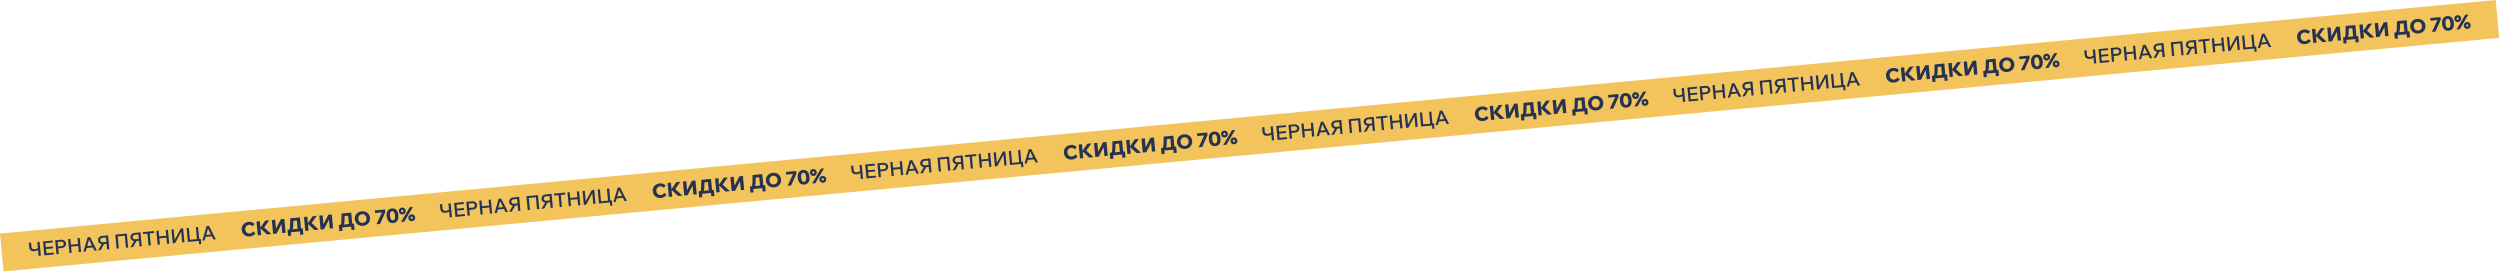 <svg width="1284" height="140" fill="none" xmlns="http://www.w3.org/2000/svg"><path fill="#F2C45B" d="M0 119.952 1281.77.001l1.82 19.443L1.82 139.395z"/><path d="M17.73 129.018c-.785.073-1.415-.062-1.89-.407-.476-.352-.747-.88-.813-1.585l-.219-2.335 1.148-.108.206 2.206c.042.445.204.773.485.981.287.201.677.279 1.17.233.338-.032.663-.112.973-.242.31-.136.566-.295.771-.475l.407.687a2.731 2.731 0 0 1-.96.714 3.93 3.93 0 0 1-1.278.331Zm2.107 2.4-.668-7.135 1.148-.108.668 7.135-1.148.108Zm7.837-.734-4.91.46-.667-7.135 4.91-.46.09.978-3.761.352.484 5.179 3.762-.352.092.978Zm-.483-3.115-3.672.343-.092-.978 3.673-.343.091.978Zm2.977 2.882-1.147.107-.668-7.135 2.854-.267c.492-.046.933.003 1.322.148.39.138.702.357.938.657.242.293.383.652.423 1.078.039.419-.033.798-.216 1.138a2.09 2.09 0 0 1-.798.829c-.356.208-.78.335-1.273.381l-1.806.169-.092-.978 1.807-.169c.405-.038.715-.167.93-.389.22-.228.313-.519.28-.872-.033-.352-.178-.617-.437-.794-.252-.185-.58-.258-.986-.22l-1.707.16.576 6.157Zm10.309-.965-.668-7.135 1.148-.107.667 7.135-1.147.107Zm-3.662.343-1.148.107-.668-7.135 1.148-.107.668 7.135Zm-.398-3.174-.093-.988 3.862-.361.093.987-3.862.362Zm11.756.379-4.111.385-.091-.978 4.11-.385.092.978Zm1.578 1.584-1.217.114-3.04-6.128.379-.035-1.85 6.585-1.178.11 2.157-7.399 1.257-.117 3.492 6.87Zm5.268-.493-.577-6.157-1.706.16c-.412.039-.726.172-.94.4-.213.221-.304.508-.27.861.032.352.175.621.427.805.251.178.583.248.996.209l1.806-.169.092.978-1.807.169c-.492.046-.936 0-1.331-.137a2.093 2.093 0 0 1-.938-.667c-.236-.3-.374-.66-.413-1.079-.04-.426.028-.805.205-1.137.177-.338.443-.611.8-.819.362-.215.79-.346 1.281-.392l2.854-.267.668 7.135-1.147.107Zm-4.68.438 2.093-3.548 1.278-.119-2.005 3.539-1.367.128Zm9.554-.894-.667-7.135 5.927-.555.668 7.135-1.148.108-.642-6.866.646.665-4.83.452.551-.777.643 6.866-1.148.107Zm11.77-1.101-.576-6.157-1.706.159c-.413.039-.726.172-.94.4-.214.222-.304.509-.271.861.033.353.175.621.428.806.251.177.583.247.996.208l1.806-.169.091.978-1.806.169c-.492.046-.936.001-1.332-.137a2.085 2.085 0 0 1-.938-.667 2.003 2.003 0 0 1-.413-1.079c-.04-.425.029-.804.206-1.136.176-.339.443-.612.8-.82.362-.215.789-.346 1.281-.392l2.854-.267.668 7.135-1.148.108Zm-4.68.438 2.094-3.548 1.277-.12-2.004 3.54-1.367.128Zm10.48-.981-1.148.107-.584-6.247 1.147-.107.585 6.247Zm1.71-6.361-5.708.534-.093-.988 5.709-.534.092.988Zm6.609 5.582-.668-7.135 1.148-.107.668 7.135-1.148.107Zm-3.662.343-1.148.107-.668-7.135 1.148-.107.668 7.135Zm-.398-3.174-.092-.988 3.861-.361.093.988-3.862.361Zm6.998 2.556-.668-7.135 1.147-.107.614 6.556-.739.069 3.738-6.963 1.237-.116.668 7.135-1.148.108-.614-6.567.718-.067-3.736 6.974-1.218.113Zm7.776-.727-.668-7.135 1.148-.108.642 6.866-.685-.661 4.799-.449-.511.773-.643-6.866 1.148-.107.668 7.135-5.898.552Zm5.781 1.21-.255-2.724 1.088-.102.255 2.724-1.088.102Zm6.979-4.136-4.111.385-.092-.978 4.111-.385.092.978Zm1.578 1.584-1.218.114-3.04-6.128.38-.035-1.85 6.585-1.178.11 2.156-7.399 1.258-.118 3.492 6.871ZM129.991 118.794l1.203 1.025a3.56 3.56 0 0 1-1.167 1.075 3.865 3.865 0 0 1-1.662.528 4.416 4.416 0 0 1-1.602-.121 3.75 3.75 0 0 1-1.3-.664 3.506 3.506 0 0 1-.899-1.104 3.987 3.987 0 0 1-.42-1.48 3.75 3.75 0 0 1 .15-1.514 3.53 3.53 0 0 1 .697-1.263c.321-.366.71-.661 1.166-.885a4.34 4.34 0 0 1 1.55-.427 3.745 3.745 0 0 1 1.711.213c.529.199.971.479 1.327.842l-.992 1.23a2.208 2.208 0 0 0-.853-.615 2.102 2.102 0 0 0-1.052-.163 2.07 2.07 0 0 0-1.051.39 1.989 1.989 0 0 0-.665.848c-.149.349-.203.74-.162 1.173.04.432.166.81.378 1.132.21.316.481.556.812.719.337.157.704.216 1.104.179a2.1 2.1 0 0 0 1.003-.356 2.33 2.33 0 0 0 .724-.762Zm4.124 1.929-1.716.161-.668-7.135 1.716-.161.668 7.135Zm5.259-.492-2.235.209-3.62-3.396.16-.015 2.533-3.699 2.075-.195-2.738 3.87-.028-.299 3.853 3.525Zm.899-.084-.668-7.135 1.716-.161.602 6.427-1.178.11 3.49-6.809 1.797-.168.667 7.135-1.716.16-.61-6.516 1.198-.112-3.502 6.901-1.796.168Zm7.716-1.527-.06-.639.459-.043c.186-.017.324-.158.414-.421.088-.27.142-.701.16-1.294l.12-4.098 4.96-.464.57 6.087-1.697.159-.549-5.868.912 1.143-3.872.362 1.323-1.352-.142 4.071c-.016.477-.092.881-.229 1.209a1.633 1.633 0 0 1-.584.749c-.259.179-.578.286-.957.321l-.828.078Zm-.012 2.558-.297-3.174 7.823-.732.297 3.173-1.597.15-.239-2.555.975.734-6.277.588.689-.709.222 2.375-1.596.15Zm10.52-2.737-1.716.161-.668-7.135 1.717-.161.667 7.135Zm5.259-.492-2.235.21-3.619-3.396.159-.015 2.533-3.7 2.076-.194-2.739 3.87-.028-.3 3.853 3.525Zm.899-.084-.668-7.135 1.717-.16.601 6.426-1.177.11 3.49-6.809 1.796-.168.668 7.135-1.717.16-.61-6.516 1.198-.112-3.502 6.901-1.796.168Zm9.665-1.71-.06-.638.459-.043c.187-.018.325-.158.414-.421.089-.27.142-.702.161-1.294l.12-4.098 4.959-.464.57 6.087-1.697.159-.549-5.868.913 1.143-3.872.362 1.323-1.352-.143 4.07c-.015.478-.092.881-.229 1.21-.131.321-.326.57-.584.749-.259.178-.577.285-.957.321l-.828.077Zm-.012 2.558-.297-3.173 7.824-.732.296 3.173-1.596.15-.239-2.555.974.734-6.276.588.688-.709.223 2.375-1.597.149Zm12.177-2.73a4.228 4.228 0 0 1-1.583-.133 3.84 3.84 0 0 1-1.31-.663 3.56 3.56 0 0 1-.919-1.102 3.954 3.954 0 0 1-.419-1.47 3.878 3.878 0 0 1 .14-1.514c.151-.47.383-.888.698-1.253.322-.365.71-.663 1.165-.894.455-.23.965-.372 1.53-.425a4.224 4.224 0 0 1 1.583.134c.49.142.924.363 1.301.663.383.3.689.667.918 1.102.235.434.378.921.429 1.46.05.539 0 1.047-.15 1.524-.144.47-.376.887-.698 1.253a3.723 3.723 0 0 1-1.154.893 4.217 4.217 0 0 1-1.531.425Zm-.141-1.506a2.049 2.049 0 0 0 1.052-.381c.294-.222.512-.507.654-.856a2.44 2.44 0 0 0 .161-1.183 2.387 2.387 0 0 0-.376-1.122 1.927 1.927 0 0 0-.802-.711 1.985 1.985 0 0 0-1.105-.188 2.019 2.019 0 0 0-1.716 1.238 2.462 2.462 0 0 0-.152 1.171c.041.433.163.811.368 1.134.211.316.481.555.812.719.33.157.698.217 1.104.179Zm11.427-6.908.127 1.357-2.692 6.08-1.837.172 2.803-6.091-3.543.332-.127-1.357 5.269-.493Zm4.184 6.967c-.625.058-1.178-.034-1.657-.278-.473-.251-.855-.642-1.146-1.171-.292-.537-.475-1.201-.549-1.992-.112-1.198.068-2.144.54-2.839.471-.695 1.176-1.087 2.114-1.175.938-.087 1.704.166 2.296.762.593.595.945 1.492 1.057 2.689.074.792.018 1.479-.169 2.06-.188.574-.495 1.029-.919 1.364-.419.328-.942.521-1.567.58Zm-.129-1.377c.399-.038.691-.26.874-.666.19-.414.248-1.013.174-1.798-.074-.792-.242-1.37-.505-1.735-.256-.372-.584-.539-.983-.502-.399.038-.693.263-.883.677-.183.406-.238 1.005-.164 1.797.074.785.239 1.364.495 1.736.262.364.593.528.992.491Zm5.804.685-1.647.154 4.482-7.617 1.646-.154-4.481 7.617Zm4.014-.235a1.76 1.76 0 0 1-.909-.147 1.686 1.686 0 0 1-.688-.569 1.775 1.775 0 0 1-.313-.877 1.697 1.697 0 0 1 .147-.9c.128-.28.318-.509.57-.687.252-.178.541-.282.867-.313a1.72 1.72 0 0 1 1.597.716c.177.245.281.534.312.867.031.326-.018.629-.146.91a1.724 1.724 0 0 1-1.437 1Zm-.107-1.148a.515.515 0 0 0 .373-.206.627.627 0 0 0 .12-.444.593.593 0 0 0-.199-.404.501.501 0 0 0-.406-.143.5.5 0 0 0-.372.216.592.592 0 0 0-.121.434.628.628 0 0 0 .2.414.514.514 0 0 0 .405.133Zm-4.76-2.353a1.756 1.756 0 0 1-.91-.146 1.684 1.684 0 0 1-.687-.57 1.776 1.776 0 0 1-.314-.877c-.03-.326.019-.626.147-.899.129-.281.319-.51.57-.688.252-.178.541-.282.867-.312a1.713 1.713 0 0 1 1.597.716c.177.245.282.534.313.866.03.326-.019.63-.147.91s-.318.51-.57.688a1.723 1.723 0 0 1-.866.312Zm-.108-1.147a.52.52 0 0 0 .374-.206.627.627 0 0 0 .119-.445.589.589 0 0 0-.199-.404.507.507 0 0 0-.406-.143.5.5 0 0 0-.372.216.588.588 0 0 0-.12.434.623.623 0 0 0 .199.414.515.515 0 0 0 .405.134ZM228.864 109.259c-.785.074-1.415-.062-1.89-.407-.476-.351-.747-.88-.813-1.585l-.219-2.335 1.148-.107.206 2.205c.042.446.204.773.485.982.287.201.677.279 1.169.232.339-.031.664-.112.974-.242.309-.136.566-.294.771-.474l.407.686a2.733 2.733 0 0 1-.96.714 3.904 3.904 0 0 1-1.278.331Zm2.107 2.4-.668-7.135 1.148-.107.668 7.135-1.148.107Zm7.837-.733-4.91.459-.667-7.135 4.909-.459.092.978-3.762.352.484 5.179 3.763-.352.091.978Zm-.483-3.116-3.672.344-.092-.978 3.673-.344.091.978Zm2.977 2.882-1.147.108-.668-7.135 2.854-.267c.492-.046.933.003 1.323.148.388.138.701.357.937.657.242.293.383.652.423 1.078.039.419-.033.798-.216 1.137a2.088 2.088 0 0 1-.798.83c-.356.208-.781.335-1.273.381l-1.806.169-.092-.978 1.806-.169c.406-.038.716-.168.93-.389.221-.229.314-.52.281-.872-.033-.353-.178-.618-.436-.795-.253-.184-.582-.257-.987-.219l-1.707.159.576 6.157Zm10.309-.964-.668-7.135 1.148-.108.667 7.135-1.147.108Zm-3.662.342-1.148.108-.668-7.135 1.148-.108.668 7.135Zm-.398-3.174-.093-.988 3.862-.361.093.988-3.862.361Zm11.756.38-4.111.385-.091-.978 4.111-.385.091.978Zm1.578 1.584-1.217.114-3.04-6.128.379-.036-1.85 6.586-1.177.11 2.156-7.399 1.257-.118 3.492 6.871Zm5.268-.493-.577-6.157-1.706.159c-.413.039-.726.172-.939.4-.214.222-.305.509-.272.861.033.353.176.621.428.806.251.178.583.247.996.209l1.806-.169.092.977-1.807.17c-.492.046-.936 0-1.331-.138a2.08 2.08 0 0 1-.938-.667 2.002 2.002 0 0 1-.413-1.078c-.04-.426.028-.805.205-1.137a2.03 2.03 0 0 1 .799-.82c.363-.215.79-.346 1.282-.392l2.854-.267.668 7.135-1.147.108Zm-4.681.438 2.094-3.548 1.278-.12-2.004 3.54-1.368.128Zm9.555-.894-.667-7.135 5.927-.555.668 7.135-1.148.107-.642-6.865.646.664-4.83.452.551-.776.643 6.865-1.148.108Zm11.77-1.102-.576-6.157-1.706.16c-.413.038-.726.172-.939.4-.215.221-.305.508-.272.861.033.352.175.621.428.805.251.178.583.248.996.209l1.806-.169.091.978-1.806.169c-.492.046-.936 0-1.331-.137a2.09 2.09 0 0 1-.939-.667c-.236-.3-.373-.66-.413-1.079-.039-.426.029-.805.206-1.137.176-.338.443-.612.799-.819.363-.216.79-.346 1.282-.392l2.854-.267.668 7.135-1.148.107Zm-4.68.438 2.094-3.548 1.277-.12-2.004 3.54-1.367.128Zm10.48-.981-1.148.108-.584-6.247 1.147-.108.585 6.247Zm1.71-6.36-5.708.534-.092-.988 5.708-.534.092.987Zm6.609 5.582-.668-7.135 1.148-.108.668 7.135-1.148.108Zm-3.662.343-1.148.107-.668-7.135 1.148-.108.668 7.136Zm-.398-3.174-.092-.988 3.861-.362.093.988-3.862.362Zm6.998 2.556-.668-7.135 1.147-.108.614 6.557-.738.069 3.737-6.964 1.237-.115.668 7.135-1.148.107-.614-6.566.718-.067-3.736 6.973-1.217.114Zm7.776-.728-.668-7.135 1.148-.107.643 6.865-.686-.66 4.8-.449-.512.772-.643-6.865 1.148-.108.668 7.135-5.898.552Zm5.781 1.211-.255-2.725 1.088-.101.255 2.724-1.088.102Zm6.979-4.136-4.111.384-.092-.978 4.111-.384.092.978Zm1.578 1.583-1.218.114-3.04-6.128.38-.035-1.85 6.585-1.178.111 2.156-7.4 1.258-.117 3.492 6.87ZM341.125 99.035l1.203 1.025c-.282.423-.671.781-1.167 1.076-.49.294-1.044.47-1.662.528a4.437 4.437 0 0 1-1.602-.122 3.73 3.73 0 0 1-1.3-.663 3.505 3.505 0 0 1-.899-1.104 3.991 3.991 0 0 1-.42-1.48 3.75 3.75 0 0 1 .15-1.515 3.53 3.53 0 0 1 .697-1.263c.322-.366.71-.66 1.166-.884a4.33 4.33 0 0 1 1.55-.427 3.753 3.753 0 0 1 1.711.212c.529.199.971.48 1.327.842l-.992 1.23a2.198 2.198 0 0 0-.853-.614 2.096 2.096 0 0 0-1.052-.163 2.056 2.056 0 0 0-1.051.39 1.987 1.987 0 0 0-.665.847c-.149.35-.203.74-.162 1.173.04.433.166.81.378 1.132.21.316.481.556.812.72.337.156.705.216 1.104.178a2.097 2.097 0 0 0 1.003-.355c.303-.203.545-.457.724-.763Zm4.124 1.93-1.716.16-.668-7.135 1.716-.16.668 7.135Zm5.259-.492-2.235.209-3.62-3.396.16-.015 2.533-3.7 2.075-.194-2.738 3.87-.028-.3 3.853 3.526Zm.899-.085-.668-7.135 1.717-.16.601 6.426-1.178.11 3.49-6.809 1.797-.168.667 7.135-1.716.16-.61-6.516 1.198-.112-3.502 6.901-1.796.168Zm7.716-1.527-.06-.639.459-.043c.186-.017.324-.157.414-.42.089-.27.142-.702.161-1.294l.119-4.099 4.96-.464.57 6.088-1.697.158-.549-5.867.912 1.142-3.872.363 1.323-1.352-.142 4.07c-.016.478-.092.881-.229 1.21-.131.32-.326.57-.584.749-.259.178-.578.285-.957.32l-.828.078Zm-.012 2.558-.297-3.173 7.823-.732.297 3.173-1.597.149-.239-2.554.975.734-6.277.587.689-.708.222 2.375-1.596.149Zm10.521-2.736-1.717.16-.668-7.135 1.717-.16.668 7.135Zm5.258-.492-2.235.209-3.619-3.396.159-.015 2.533-3.7 2.076-.194-2.739 3.87-.028-.3 3.853 3.526Zm.899-.084-.668-7.135 1.717-.161.601 6.426-1.177.11 3.49-6.809 1.796-.168.668 7.135-1.717.16-.61-6.515 1.198-.113-3.502 6.902-1.796.168Zm9.665-1.71-.06-.639.46-.043c.186-.017.324-.158.413-.421.089-.27.143-.701.161-1.293l.12-4.099 4.959-.464.57 6.087-1.697.16-.549-5.868.913 1.142-3.872.363 1.323-1.352-.143 4.07c-.015.478-.092.88-.229 1.21-.131.32-.326.57-.584.748-.258.179-.577.286-.956.321l-.829.078Zm-.012 2.558-.297-3.173 7.824-.733.297 3.174-1.597.15-.239-2.556.975.735-6.277.587.688-.709.223 2.375-1.597.15Zm12.177-2.73a4.226 4.226 0 0 1-1.583-.134 3.846 3.846 0 0 1-1.31-.662 3.57 3.57 0 0 1-.919-1.102 3.957 3.957 0 0 1-.419-1.471 3.892 3.892 0 0 1 .14-1.513c.151-.47.384-.888.698-1.253.322-.366.71-.664 1.165-.894.455-.23.965-.373 1.53-.425a4.226 4.226 0 0 1 1.583.133c.49.142.924.364 1.301.664.383.3.689.667.918 1.102.235.434.378.92.429 1.46.05.538 0 1.046-.15 1.523-.144.47-.376.888-.698 1.253a3.73 3.73 0 0 1-1.154.894c-.455.23-.965.372-1.531.425Zm-.141-1.507a2.041 2.041 0 0 0 1.052-.38c.294-.222.512-.508.654-.857.148-.356.202-.75.161-1.183a2.39 2.39 0 0 0-.376-1.122 1.923 1.923 0 0 0-.802-.71 1.986 1.986 0 0 0-1.105-.189 2.018 2.018 0 0 0-1.05.39 1.997 1.997 0 0 0-.666.848c-.142.349-.192.74-.152 1.172.041.432.163.81.368 1.133.211.316.481.556.812.72.33.156.698.216 1.104.178Zm11.427-6.908.127 1.357-2.692 6.08-1.837.172 2.803-6.09-3.543.331-.127-1.357 5.269-.493Zm4.184 6.967c-.625.059-1.178-.034-1.657-.278-.473-.25-.855-.641-1.146-1.17-.292-.537-.475-1.201-.549-1.993-.112-1.198.068-2.144.54-2.839.472-.695 1.176-1.086 2.114-1.174.938-.088 1.704.166 2.296.761.593.596.945 1.492 1.057 2.69.075.791.018 1.478-.169 2.06-.188.574-.494 1.029-.919 1.364-.419.327-.942.52-1.567.58Zm-.129-1.377c.399-.037.691-.26.874-.666.19-.413.248-1.013.174-1.798-.074-.791-.242-1.37-.505-1.734-.256-.372-.583-.54-.983-.502-.399.037-.693.263-.883.676-.183.407-.238 1.006-.164 1.797.074.786.239 1.364.495 1.736.262.365.593.528.992.491Zm5.804.685-1.647.154 4.482-7.617 1.646-.154-4.481 7.617Zm4.014-.235a1.754 1.754 0 0 1-.909-.146 1.683 1.683 0 0 1-.688-.57 1.774 1.774 0 0 1-.313-.877 1.696 1.696 0 0 1 .147-.9c.128-.28.318-.509.57-.687a1.76 1.76 0 0 1 .867-.312 1.72 1.72 0 0 1 1.597.716c.177.245.281.534.312.867.031.325-.018.629-.146.91a1.722 1.722 0 0 1-1.437 1Zm-.107-1.147a.516.516 0 0 0 .373-.206.626.626 0 0 0 .12-.445.593.593 0 0 0-.199-.404.504.504 0 0 0-.406-.143.503.503 0 0 0-.372.216.593.593 0 0 0-.121.434.627.627 0 0 0 .2.414.516.516 0 0 0 .405.134Zm-4.76-2.353a1.759 1.759 0 0 1-.91-.147 1.686 1.686 0 0 1-.687-.57 1.775 1.775 0 0 1-.314-.876 1.716 1.716 0 0 1 .717-1.587 1.76 1.76 0 0 1 .867-.313 1.724 1.724 0 0 1 1.91 1.583c.03.326-.019.63-.147.91s-.318.51-.57.687a1.722 1.722 0 0 1-.866.313Zm-.108-1.148a.519.519 0 0 0 .374-.206.625.625 0 0 0 .119-.444.589.589 0 0 0-.199-.404.503.503 0 0 0-.406-.143.503.503 0 0 0-.372.216.588.588 0 0 0-.12.434.626.626 0 0 0 .199.414.516.516 0 0 0 .405.133ZM439.998 89.5c-.785.074-1.415-.062-1.89-.406-.476-.352-.747-.88-.813-1.585l-.219-2.335 1.148-.108.206 2.206c.042.445.204.772.485.981.287.201.677.279 1.169.233a3.31 3.31 0 0 0 .974-.242c.309-.137.566-.295.771-.475l.407.687a2.735 2.735 0 0 1-.96.714 3.92 3.92 0 0 1-1.278.33Zm2.107 2.4-.668-7.134 1.148-.108.668 7.135-1.148.108Zm7.837-.733-4.91.46-.667-7.135 4.909-.46.092.978-3.762.352.484 5.18 3.763-.353.091.978Zm-.483-3.115-3.672.343-.092-.978 3.673-.344.091.979Zm2.977 2.882-1.147.107-.668-7.135 2.854-.267c.492-.046.933.003 1.323.148.388.138.701.357.937.657.242.293.383.652.423 1.078a1.96 1.96 0 0 1-.216 1.138 2.087 2.087 0 0 1-.798.83c-.356.207-.781.334-1.273.38l-1.806.17-.092-.979 1.807-.169c.405-.038.715-.167.93-.389.22-.228.313-.52.28-.872-.033-.352-.178-.617-.436-.794-.253-.185-.582-.258-.987-.22l-1.707.16.576 6.157Zm10.309-.965-.668-7.135 1.148-.107.667 7.135-1.147.107Zm-3.662.343-1.148.107-.668-7.135 1.148-.107.668 7.135Zm-.398-3.174-.093-.988 3.862-.362.093.988-3.862.362Zm11.756.38-4.111.384-.091-.978 4.111-.385.091.978Zm1.578 1.583-1.217.114-3.04-6.128.379-.035-1.85 6.585-1.177.11 2.156-7.399 1.257-.118 3.492 6.871Zm5.268-.493-.577-6.157-1.706.16c-.412.038-.725.172-.939.4-.214.221-.305.508-.272.86.033.353.176.622.428.806.251.178.583.248.996.209l1.806-.169.092.978-1.807.169c-.492.046-.936 0-1.331-.137a2.092 2.092 0 0 1-.938-.667c-.236-.3-.374-.66-.413-1.079-.04-.426.028-.805.205-1.137.177-.338.443-.611.799-.82.363-.215.79-.345 1.282-.391l2.854-.267.668 7.135-1.147.107Zm-4.681.438 2.094-3.548 1.278-.12-2.004 3.54-1.368.128Zm9.555-.894-.667-7.135 5.927-.555.668 7.135-1.148.108-.642-6.866.646.664-4.83.452.552-.776.642 6.866-1.148.107Zm11.77-1.102-.576-6.156-1.706.16c-.413.038-.726.171-.939.4-.214.22-.305.507-.272.86.033.353.175.621.428.806.251.177.583.247.996.208l1.806-.169.091.978-1.806.17c-.492.045-.936 0-1.331-.138a2.094 2.094 0 0 1-.939-.667c-.236-.3-.373-.66-.413-1.079-.039-.425.029-.804.206-1.136.176-.339.443-.612.799-.82.363-.215.79-.346 1.282-.392l2.854-.267.668 7.135-1.148.108Zm-4.68.439 2.094-3.549 1.277-.12-2.004 3.54-1.367.129Zm10.48-.981-1.148.107-.584-6.247 1.147-.107.585 6.247Zm1.71-6.361-5.708.534-.092-.988 5.708-.534.092.988Zm6.609 5.582-.668-7.135 1.148-.107.668 7.135-1.148.107Zm-3.662.343-1.148.107-.668-7.135 1.148-.107.668 7.135Zm-.398-3.174-.092-.988 3.862-.361.092.988-3.862.361Zm6.998 2.556-.668-7.135 1.147-.107.614 6.556-.738.07 3.737-6.964 1.237-.116.668 7.135-1.148.108-.614-6.567.718-.067-3.736 6.973-1.217.114Zm7.776-.727-.668-7.135 1.148-.108.643 6.866-.686-.66 4.8-.45-.512.773-.642-6.866 1.147-.107.668 7.135-5.898.552Zm5.781 1.21-.255-2.724 1.088-.102.255 2.724-1.088.102Zm6.979-4.136-4.111.385-.092-.978 4.111-.385.092.978Zm1.578 1.584-1.218.114-3.04-6.128.38-.035-1.85 6.585-1.178.11 2.157-7.4 1.257-.117 3.492 6.87ZM552.259 79.277l1.203 1.025a3.555 3.555 0 0 1-1.167 1.075c-.49.294-1.043.47-1.662.528a4.426 4.426 0 0 1-1.602-.121 3.73 3.73 0 0 1-1.3-.664c-.371-.3-.67-.669-.899-1.104a3.99 3.99 0 0 1-.42-1.48 3.75 3.75 0 0 1 .15-1.514 3.53 3.53 0 0 1 .697-1.264c.322-.365.71-.66 1.166-.884a4.327 4.327 0 0 1 1.55-.427 3.754 3.754 0 0 1 1.711.213c.529.198.971.48 1.327.842l-.992 1.23a2.196 2.196 0 0 0-.853-.615 2.097 2.097 0 0 0-1.052-.163 2.057 2.057 0 0 0-1.051.39 1.987 1.987 0 0 0-.665.848c-.149.35-.203.74-.162 1.173.04.432.166.81.378 1.132.21.316.481.556.812.72a2.11 2.11 0 0 0 1.104.178 2.095 2.095 0 0 0 1.003-.356c.303-.203.545-.457.724-.762Zm4.124 1.93-1.716.16-.668-7.135 1.716-.16.668 7.134Zm5.259-.493-2.235.21-3.62-3.397.16-.015 2.533-3.7 2.075-.194-2.738 3.87-.028-.299 3.853 3.525Zm.899-.084-.668-7.135 1.717-.16.601 6.426-1.178.11 3.49-6.81 1.797-.168.667 7.135-1.716.161-.61-6.516 1.198-.112-3.502 6.9-1.796.169Zm7.716-1.527-.06-.64.459-.042c.186-.018.324-.158.414-.421.089-.27.142-.701.161-1.294l.119-4.098 4.96-.464.57 6.087-1.697.159-.549-5.868.912 1.143-3.872.362 1.323-1.352-.142 4.07c-.016.478-.092.881-.229 1.21-.131.32-.326.57-.584.749-.259.178-.578.286-.957.321l-.828.078Zm-.012 2.558-.297-3.174 7.823-.732.297 3.173-1.596.15-.24-2.555.975.734-6.277.588.689-.709.222 2.375-1.596.15Zm10.521-2.737-1.717.161-.668-7.135 1.717-.16.668 7.134Zm5.258-.492-2.235.21-3.619-3.396.159-.015 2.533-3.7 2.076-.195-2.739 3.87-.028-.299 3.853 3.525Zm.899-.084-.667-7.135 1.716-.16.601 6.426-1.177.11 3.49-6.81 1.796-.167.668 7.135-1.717.16-.609-6.516 1.197-.112-3.502 6.901-1.796.168Zm9.665-1.71-.059-.638.459-.043c.186-.018.324-.158.413-.421.089-.27.143-.702.161-1.294l.12-4.098 4.959-.464.57 6.087-1.696.159-.55-5.868.913 1.143-3.872.362 1.323-1.352-.143 4.07c-.015.478-.092.881-.229 1.21-.131.32-.326.57-.584.749-.258.178-.577.285-.956.32l-.829.078Zm-.012 2.558-.297-3.173 7.824-.732.297 3.173-1.597.15-.239-2.555.975.734-6.277.588.688-.71.223 2.376-1.597.15Zm12.177-2.73a4.23 4.23 0 0 1-1.583-.133 3.848 3.848 0 0 1-1.31-.663 3.572 3.572 0 0 1-.919-1.102 3.956 3.956 0 0 1-.419-1.47 3.892 3.892 0 0 1 .14-1.514c.151-.47.384-.888.698-1.253.322-.365.71-.663 1.165-.894.455-.23.965-.372 1.531-.425a4.219 4.219 0 0 1 1.582.134c.49.142.924.363 1.301.663.383.3.69.667.918 1.102.235.434.378.921.429 1.46.05.539 0 1.047-.15 1.524-.144.47-.376.887-.698 1.253a3.731 3.731 0 0 1-1.154.893c-.455.23-.965.372-1.531.425Zm-.141-1.506a2.042 2.042 0 0 0 1.052-.38c.294-.223.513-.508.654-.857.148-.356.202-.75.161-1.183a2.39 2.39 0 0 0-.376-1.123 1.924 1.924 0 0 0-.802-.71 1.984 1.984 0 0 0-1.104-.188 2.018 2.018 0 0 0-1.051.39 1.998 1.998 0 0 0-.666.847c-.142.35-.192.74-.152 1.172.041.433.163.81.368 1.134.211.316.481.555.812.719.33.157.698.216 1.104.178Zm11.427-6.908.127 1.357-2.692 6.08-1.837.172 2.803-6.09-3.543.33-.127-1.356 5.269-.493Zm4.184 6.967c-.625.058-1.178-.035-1.657-.278-.473-.251-.855-.642-1.146-1.171-.292-.537-.475-1.2-.549-1.992-.112-1.198.068-2.144.54-2.84.472-.695 1.176-1.086 2.115-1.174.938-.087 1.703.166 2.295.762.593.595.945 1.492 1.057 2.69.075.791.018 1.477-.169 2.059-.188.574-.494 1.03-.919 1.364-.419.328-.942.521-1.567.58Zm-.129-1.378c.399-.037.691-.259.874-.665.19-.414.248-1.013.174-1.798-.074-.792-.242-1.37-.504-1.735-.257-.372-.584-.539-.984-.502-.399.038-.693.263-.883.677-.183.406-.238 1.005-.164 1.797.074.785.239 1.363.495 1.735.262.365.593.529.992.491Zm5.804.685-1.647.155 4.482-7.617 1.646-.154-4.481 7.617Zm4.014-.234a1.754 1.754 0 0 1-.909-.147 1.683 1.683 0 0 1-.688-.57 1.774 1.774 0 0 1-.313-.876 1.696 1.696 0 0 1 .147-.9c.128-.28.318-.51.57-.687.252-.178.541-.283.867-.313a1.722 1.722 0 0 1 1.909 1.583c.031.326-.018.63-.146.91s-.318.51-.57.687a1.723 1.723 0 0 1-.867.313Zm-.107-1.148a.516.516 0 0 0 .373-.206.626.626 0 0 0 .12-.444.593.593 0 0 0-.199-.404.504.504 0 0 0-.406-.143.502.502 0 0 0-.372.216.593.593 0 0 0-.121.434.628.628 0 0 0 .2.414.517.517 0 0 0 .405.133Zm-4.76-2.353a1.76 1.76 0 0 1-.91-.146 1.687 1.687 0 0 1-.687-.57 1.775 1.775 0 0 1-.314-.877c-.03-.326.019-.626.148-.9.128-.28.318-.509.569-.687a1.76 1.76 0 0 1 .867-.313 1.724 1.724 0 0 1 1.91 1.583c.03.326-.019.63-.147.91s-.318.51-.569.688a1.725 1.725 0 0 1-.867.312Zm-.108-1.147a.518.518 0 0 0 .374-.207.625.625 0 0 0 .119-.444.589.589 0 0 0-.199-.404.503.503 0 0 0-.406-.143.503.503 0 0 0-.372.216.588.588 0 0 0-.12.434.626.626 0 0 0 .199.414.517.517 0 0 0 .405.133ZM651.132 69.742c-.785.073-1.415-.062-1.89-.407-.476-.351-.747-.88-.813-1.585l-.219-2.335 1.148-.107.206 2.205c.042.446.204.773.485.981.287.202.677.28 1.169.233.34-.031.664-.112.974-.242.31-.136.566-.294.771-.475l.407.687a2.734 2.734 0 0 1-.96.714 3.917 3.917 0 0 1-1.278.331Zm2.107 2.4-.668-7.135 1.148-.107.668 7.135-1.148.107Zm7.837-.733-4.91.46-.667-7.136 4.909-.46.092.979-3.762.352.485 5.179 3.762-.352.091.978Zm-.483-3.116-3.672.344-.092-.978 3.673-.344.091.978Zm2.977 2.882-1.147.108-.668-7.135 2.854-.267c.492-.047.933.003 1.323.147.388.139.701.358.937.658.242.292.383.652.423 1.077a1.96 1.96 0 0 1-.216 1.138 2.086 2.086 0 0 1-.798.83c-.356.208-.781.335-1.273.38l-1.806.17-.092-.978 1.807-.17c.405-.037.715-.167.93-.388.22-.229.313-.52.28-.872-.033-.353-.178-.618-.436-.795-.253-.184-.582-.258-.987-.22l-1.707.16.576 6.157Zm10.309-.965-.668-7.134 1.148-.108.668 7.135-1.148.108Zm-3.662.343-1.148.108-.668-7.135 1.148-.108.668 7.135Zm-.398-3.174-.093-.988 3.862-.361.093.988-3.862.361Zm11.756.38-4.111.385-.091-.978 4.111-.385.091.978Zm1.578 1.584-1.217.114-3.04-6.128.379-.036-1.85 6.586-1.177.11 2.156-7.4 1.257-.117 3.492 6.87Zm5.268-.493-.577-6.157-1.706.16c-.412.038-.725.171-.939.4-.214.22-.305.508-.272.86.033.353.176.621.428.806.251.178.583.247.996.209l1.806-.17.092.978-1.807.17c-.492.046-.936 0-1.331-.138a2.09 2.09 0 0 1-.938-.667c-.236-.3-.374-.66-.413-1.079-.04-.425.028-.804.205-1.136a2.03 2.03 0 0 1 .799-.82c.363-.215.79-.346 1.283-.392l2.854-.267.667 7.135-1.147.108Zm-4.681.438 2.094-3.548 1.278-.12-2.004 3.54-1.368.128Zm9.555-.895-.667-7.135 5.927-.554.668 7.135-1.148.107-.642-6.865.646.664-4.83.452.552-.777.642 6.866-1.148.107Zm11.77-1.101-.576-6.157-1.706.16c-.413.038-.726.172-.939.4-.214.22-.305.508-.272.86.033.353.176.622.428.806.251.178.583.247.996.209l1.806-.17.091.979-1.806.169c-.492.046-.936 0-1.331-.137a2.095 2.095 0 0 1-.939-.668c-.236-.3-.373-.66-.413-1.078-.039-.426.029-.805.206-1.137.176-.338.443-.612.799-.82.363-.215.79-.345 1.282-.391l2.854-.267.668 7.135-1.148.107Zm-4.68.438 2.094-3.548 1.277-.12-2.004 3.54-1.367.128Zm10.48-.98-1.147.107-.585-6.247 1.148-.108.584 6.247Zm1.71-6.362-5.708.535-.092-.989 5.708-.534.092.988Zm6.609 5.583-.668-7.135 1.148-.108.668 7.135-1.148.108Zm-3.662.342-1.148.108-.667-7.135 1.147-.108.668 7.135Zm-.398-3.174-.092-.988 3.862-.36.092.987-3.862.361Zm6.998 2.557-.668-7.135 1.147-.108.614 6.557-.738.069 3.737-6.964 1.237-.115.668 7.135-1.148.107-.614-6.566.718-.068-3.736 6.974-1.217.114Zm7.776-.728-.667-7.135 1.147-.107.643 6.865-.686-.66 4.8-.45-.512.773-.642-6.866 1.147-.107.668 7.135-5.898.552Zm5.781 1.21-.255-2.724 1.088-.101.255 2.724-1.088.102Zm6.979-4.136-4.111.385-.092-.978 4.112-.384.091.977Zm1.578 1.584-1.218.114-3.039-6.128.379-.035-1.85 6.585-1.178.11 2.157-7.399 1.257-.117 3.492 6.87ZM763.393 59.518l1.204 1.025c-.283.423-.672.781-1.168 1.076a3.88 3.88 0 0 1-1.662.528 4.424 4.424 0 0 1-1.602-.122 3.727 3.727 0 0 1-1.3-.664c-.371-.3-.67-.668-.899-1.103a3.991 3.991 0 0 1-.42-1.481 3.75 3.75 0 0 1 .15-1.514 3.53 3.53 0 0 1 .697-1.263c.322-.366.71-.66 1.166-.884a4.33 4.33 0 0 1 1.55-.427 3.753 3.753 0 0 1 1.711.212c.529.199.971.48 1.327.842l-.992 1.23a2.19 2.19 0 0 0-.853-.614 2.094 2.094 0 0 0-1.052-.163 2.049 2.049 0 0 0-1.05.39 1.99 1.99 0 0 0-.666.847c-.148.35-.202.74-.162 1.173.04.432.166.81.378 1.132.211.316.481.556.812.72.337.156.705.216 1.104.178a2.095 2.095 0 0 0 1.003-.355c.304-.203.545-.457.724-.763Zm4.124 1.93-1.716.16-.668-7.135 1.717-.16.667 7.135Zm5.259-.492-2.235.209-3.62-3.396.16-.015 2.533-3.7 2.075-.194-2.738 3.87-.028-.3 3.853 3.526Zm.899-.085-.668-7.135 1.717-.16.601 6.426-1.177.11 3.49-6.809 1.796-.168.668 7.135-1.717.16-.61-6.516 1.198-.112-3.502 6.901-1.796.168Zm7.716-1.527-.06-.639.459-.043c.187-.017.324-.157.414-.42.089-.27.142-.702.161-1.294l.119-4.099 4.96-.464.57 6.087-1.697.16-.549-5.868.912 1.142-3.871.363 1.323-1.352-.143 4.07c-.016.478-.092.88-.229 1.21-.131.32-.326.57-.584.748-.259.179-.577.286-.957.321l-.828.078Zm-.012 2.558-.297-3.173 7.823-.733.297 3.174-1.596.15-.239-2.555.974.734-6.277.587.689-.709.222 2.376-1.596.149Zm10.521-2.736-1.717.16-.667-7.135 1.716-.16.668 7.135Zm5.259-.492-2.236.209-3.619-3.396.159-.015 2.533-3.7 2.076-.194-2.738 3.87-.028-.3 3.853 3.526Zm.898-.084-.667-7.135 1.716-.161.601 6.427-1.177.11 3.49-6.81 1.796-.168.668 7.135-1.717.16-.609-6.516 1.197-.112-3.501 6.901-1.797.169Zm9.665-1.71-.059-.639.459-.043c.186-.017.324-.158.413-.421.089-.27.143-.701.161-1.294l.12-4.098 4.959-.464.57 6.087-1.696.16-.549-5.869.912 1.143-3.872.362 1.323-1.351-.143 4.07c-.015.478-.092.88-.229 1.209a1.63 1.63 0 0 1-.584.75c-.258.178-.577.285-.956.32l-.829.078Zm-.012 2.558-.297-3.174 7.824-.732.297 3.174-1.597.15-.239-2.556.975.735-6.277.587.689-.709.222 2.375-1.597.15Zm12.177-2.73a4.228 4.228 0 0 1-1.583-.134 3.855 3.855 0 0 1-1.31-.663 3.555 3.555 0 0 1-.918-1.101 3.958 3.958 0 0 1-.42-1.471 3.893 3.893 0 0 1 .14-1.513c.151-.47.384-.888.699-1.253a3.838 3.838 0 0 1 1.164-.895c.455-.23.965-.372 1.531-.425a4.23 4.23 0 0 1 1.583.134c.489.142.923.363 1.3.664.384.3.69.667.918 1.102.236.434.378.92.429 1.46.05.538 0 1.046-.149 1.523-.144.47-.377.888-.699 1.253a3.72 3.72 0 0 1-1.154.894c-.455.23-.965.372-1.531.425Zm-.141-1.507a2.041 2.041 0 0 0 1.052-.38c.294-.222.513-.508.655-.857.147-.356.201-.75.161-1.183a2.39 2.39 0 0 0-.377-1.122 1.917 1.917 0 0 0-.802-.71 1.984 1.984 0 0 0-1.104-.189 2.02 2.02 0 0 0-1.717 1.238c-.141.349-.192.74-.152 1.172.041.432.163.81.368 1.133.211.316.482.556.812.72.33.156.698.216 1.104.178Zm11.427-6.908.127 1.357-2.692 6.08-1.836.172 2.802-6.09-3.543.331-.127-1.357 5.269-.493Zm4.184 6.967c-.625.059-1.177-.034-1.657-.278-.473-.25-.855-.641-1.146-1.17-.292-.537-.475-1.201-.549-1.993-.112-1.198.068-2.144.54-2.839.472-.695 1.177-1.086 2.115-1.174.938-.088 1.703.166 2.296.761.592.596.945 1.492 1.057 2.69.074.791.017 1.478-.17 2.06-.188.574-.494 1.029-.919 1.364-.419.327-.941.52-1.567.579Zm-.129-1.377c.4-.037.691-.26.874-.666.19-.413.248-1.013.174-1.798-.074-.791-.242-1.37-.504-1.734-.257-.372-.584-.54-.983-.502-.4.037-.694.263-.883.676-.184.407-.239 1.006-.164 1.797.073.785.238 1.364.494 1.736.262.365.593.528.992.49Zm5.804.685-1.647.154 4.482-7.617 1.646-.154-4.481 7.617Zm4.015-.235c-.326.03-.63-.018-.91-.146a1.69 1.69 0 0 1-.688-.57 1.784 1.784 0 0 1-.313-.877 1.696 1.696 0 0 1 .147-.9c.128-.28.318-.509.57-.687a1.76 1.76 0 0 1 .867-.313 1.72 1.72 0 0 1 1.909 1.583c.031.326-.018.63-.146.91s-.318.51-.57.688a1.722 1.722 0 0 1-.866.312Zm-.108-1.147a.515.515 0 0 0 .373-.206.621.621 0 0 0 .12-.445.593.593 0 0 0-.199-.404.504.504 0 0 0-.406-.143.503.503 0 0 0-.372.216.593.593 0 0 0-.121.434.627.627 0 0 0 .2.414.516.516 0 0 0 .405.134Zm-4.76-2.353a1.76 1.76 0 0 1-.91-.147 1.687 1.687 0 0 1-.687-.57 1.775 1.775 0 0 1-.314-.876c-.03-.326.019-.626.148-.9.128-.28.318-.51.57-.688.251-.177.54-.282.866-.312a1.724 1.724 0 0 1 1.91 1.583c.03.326-.018.629-.146.91a1.723 1.723 0 0 1-1.437 1Zm-.107-1.148a.516.516 0 0 0 .373-.206.625.625 0 0 0 .119-.444.588.588 0 0 0-.198-.404.504.504 0 0 0-.406-.144.504.504 0 0 0-.373.216.588.588 0 0 0-.12.435.623.623 0 0 0 .2.414.516.516 0 0 0 .405.133ZM862.266 49.983c-.785.074-1.415-.062-1.89-.406-.476-.352-.747-.88-.813-1.585l-.218-2.335 1.147-.108.207 2.206c.041.445.203.772.484.981.287.201.677.279 1.169.233a3.3 3.3 0 0 0 .974-.242c.31-.137.567-.295.771-.475l.407.687a2.735 2.735 0 0 1-.96.714 3.917 3.917 0 0 1-1.278.33Zm2.107 2.4-.668-7.135 1.148-.107.668 7.135-1.148.107Zm7.837-.733-4.909.46-.668-7.136 4.91-.459.091.978-3.762.352.485 5.18 3.762-.353.091.978Zm-.483-3.116-3.672.344-.091-.978 3.672-.343.091.977Zm2.978 2.883-1.148.107-.668-7.135 2.854-.267c.493-.046.933.003 1.323.148.389.138.701.357.937.657.242.293.383.652.423 1.078a1.96 1.96 0 0 1-.216 1.137 2.086 2.086 0 0 1-.798.83c-.356.208-.78.335-1.273.381l-1.806.17-.091-.979 1.806-.169c.406-.038.716-.167.93-.389.22-.229.313-.52.28-.872-.033-.352-.178-.617-.436-.794-.252-.185-.581-.258-.987-.22l-1.707.16.577 6.157Zm10.308-.965-.668-7.135 1.148-.107.668 7.135-1.148.107Zm-3.662.343-1.148.107-.668-7.135 1.148-.107.668 7.135Zm-.398-3.174-.092-.988 3.862-.362.092.988-3.862.362Zm11.757.38-4.112.384-.091-.978 4.111-.385.092.978Zm1.577 1.583-1.217.114-3.04-6.128.379-.035-1.85 6.585-1.177.11 2.156-7.399 1.257-.118 3.492 6.871Zm5.268-.493-.576-6.157-1.707.16c-.412.038-.725.172-.939.4-.214.221-.305.508-.272.86.033.353.176.622.428.806.252.178.584.248.996.209l1.806-.17.092.979-1.806.169c-.493.046-.937 0-1.332-.137a2.092 2.092 0 0 1-.938-.667c-.236-.3-.374-.66-.413-1.08-.04-.425.029-.804.206-1.136.176-.338.442-.612.799-.82.362-.215.789-.345 1.282-.391l2.854-.267.667 7.135-1.147.107Zm-4.68.438 2.094-3.548 1.277-.12-2.004 3.54-1.367.128Zm9.555-.894-.668-7.135 5.927-.555.668 7.135-1.147.108-.643-6.866.646.664-4.83.452.552-.776.642 6.866-1.147.107Zm11.769-1.102-.576-6.157-1.706.16c-.413.039-.726.172-.939.4-.214.221-.305.508-.272.861.033.353.176.621.428.806.251.177.583.247.996.208l1.806-.169.092.978-1.807.17c-.492.045-.936 0-1.331-.138a2.085 2.085 0 0 1-.938-.667c-.237-.3-.374-.66-.413-1.079-.04-.426.028-.804.205-1.136a2.03 2.03 0 0 1 .799-.82c.363-.215.79-.346 1.282-.392l2.854-.267.668 7.135-1.148.107Zm-4.68.438 2.094-3.548 1.278-.12-2.005 3.54-1.367.128Zm10.48-.98-1.147.107-.585-6.247 1.148-.107.584 6.247Zm1.71-6.361-5.708.534-.092-.988 5.708-.534.092.988Zm6.609 5.582-.667-7.135 1.147-.107.668 7.135-1.148.107Zm-3.662.343-1.148.107-.667-7.135 1.147-.107.668 7.135Zm-.398-3.174-.092-.988 3.862-.361.092.988-3.862.36Zm6.998 2.556-.668-7.135 1.148-.107.613 6.556-.738.07 3.737-6.964 1.237-.116.668 7.135-1.147.107-.615-6.566.719-.067-3.737 6.973-1.217.114Zm7.776-.727-.667-7.136 1.147-.107.643 6.866-.686-.66 4.8-.45-.512.773-.642-6.866 1.147-.107.668 7.135-5.898.551Zm5.781 1.21-.255-2.724 1.088-.102.255 2.724-1.088.102Zm6.979-4.136-4.111.385-.092-.978 4.112-.385.091.978Zm1.578 1.584-1.218.114-3.039-6.128.379-.036-1.85 6.586-1.178.11 2.157-7.4 1.257-.117 3.492 6.87ZM974.527 39.76l1.204 1.025a3.569 3.569 0 0 1-1.168 1.075 3.88 3.88 0 0 1-1.662.528 4.426 4.426 0 0 1-1.602-.122 3.73 3.73 0 0 1-1.3-.663c-.371-.301-.67-.669-.899-1.104a3.99 3.99 0 0 1-.42-1.48c-.051-.54 0-1.044.15-1.514a3.53 3.53 0 0 1 .697-1.264c.322-.365.71-.66 1.166-.884a4.327 4.327 0 0 1 1.55-.427 3.754 3.754 0 0 1 1.711.212c.529.2.971.48 1.327.843l-.992 1.23a2.19 2.19 0 0 0-.853-.615 2.095 2.095 0 0 0-1.052-.163 2.05 2.05 0 0 0-1.05.39 1.99 1.99 0 0 0-.666.848c-.148.35-.202.74-.162 1.172.04.433.166.81.378 1.133.211.316.481.556.812.72a2.11 2.11 0 0 0 1.104.178 2.096 2.096 0 0 0 1.003-.356c.304-.203.545-.457.724-.762Zm4.124 1.93-1.716.16-.668-7.135 1.717-.16.667 7.134Zm5.259-.493-2.235.21-3.62-3.397.16-.015 2.533-3.7 2.075-.194-2.738 3.87-.028-.3 3.853 3.526Zm.899-.084-.668-7.135 1.717-.16.601 6.426-1.177.11 3.49-6.81 1.796-.168.668 7.135-1.717.161-.61-6.516 1.198-.112-3.502 6.9-1.796.169Zm7.716-1.528-.06-.638.459-.043c.187-.018.324-.158.414-.421.089-.27.142-.702.161-1.294l.12-4.098 4.959-.464.57 6.087-1.697.159-.549-5.868.912 1.143-3.871.362 1.323-1.352-.143 4.07c-.016.478-.092.881-.229 1.21-.131.32-.326.57-.584.749-.259.178-.577.285-.957.32l-.828.078Zm-.012 2.558-.297-3.173 7.824-.732.3 3.173-1.6.15-.239-2.555.974.734-6.276.588.688-.709.222 2.375-1.596.15Zm10.517-2.736-1.71.16-.67-7.134 1.72-.16.66 7.134Zm5.26-.492-2.23.21-3.62-3.397.16-.014 2.53-3.7 2.08-.195-2.74 3.87-.03-.299 3.85 3.525Zm.9-.084-.67-7.135 1.72-.16.6 6.426-1.18.11 3.49-6.81 1.8-.167.67 7.135-1.72.16-.61-6.516 1.2-.112-3.5 6.9-1.8.169Zm9.67-1.71-.06-.638.46-.043c.18-.018.32-.158.41-.422.09-.27.14-.7.16-1.293l.12-4.098 4.96-.464.57 6.087-1.7.159-.55-5.868.92 1.143-3.88.362 1.33-1.352-.15 4.07c-.01.478-.09.881-.22 1.21-.14.32-.33.57-.59.749-.26.178-.58.285-.96.32l-.82.078Zm-.02 2.558-.29-3.173 7.82-.732.3 3.173-1.6.15-.24-2.555.98.734-6.28.587.69-.708.22 2.375-1.6.15Zm12.18-2.73c-.56.053-1.09.009-1.58-.133a3.81 3.81 0 0 1-1.31-.663c-.38-.3-.69-.668-.92-1.102a3.939 3.939 0 0 1-.42-1.47 3.97 3.97 0 0 1 .14-1.514c.15-.47.38-.888.7-1.253a3.87 3.87 0 0 1 1.16-.894c.46-.23.97-.372 1.53-.425.57-.053 1.1-.009 1.59.134.49.142.92.363 1.3.663.38.3.69.667.92 1.102.23.434.37.92.42 1.46.05.539 0 1.047-.15 1.524-.14.47-.37.887-.69 1.253-.32.365-.7.663-1.16.893-.45.23-.96.372-1.53.425Zm-.14-1.507c.41-.038.76-.165 1.05-.38.3-.222.51-.508.66-.856.14-.357.2-.75.16-1.183a2.394 2.394 0 0 0-.38-1.123c-.2-.316-.47-.553-.8-.71-.32-.164-.69-.227-1.11-.188-.4.038-.75.168-1.05.39-.29.216-.51.498-.66.847-.14.35-.19.74-.15 1.172.04.433.16.81.36 1.134.21.315.49.555.82.719.33.157.69.216 1.1.178Zm11.43-6.907.12 1.357-2.69 6.08-1.83.172 2.8-6.09-3.54.33-.13-1.356 5.27-.493Zm4.18 6.966c-.62.059-1.18-.034-1.66-.277-.47-.251-.85-.642-1.14-1.171-.29-.537-.48-1.2-.55-1.993-.11-1.197.07-2.143.54-2.839.47-.695 1.18-1.086 2.11-1.174.94-.088 1.71.166 2.3.762.59.595.94 1.492 1.06 2.69.07.79.01 1.477-.17 2.059-.19.574-.5 1.029-.92 1.364-.42.328-.94.521-1.57.58Zm-.13-1.377c.4-.037.69-.259.88-.665.19-.414.24-1.013.17-1.798-.07-.792-.24-1.37-.5-1.735-.26-.372-.59-.54-.99-.502-.4.038-.69.263-.88.677-.18.406-.24 1.005-.16 1.797.07.785.23 1.363.49 1.735.26.365.59.529.99.491Zm5.81.685-1.65.155 4.48-7.617 1.65-.155-4.48 7.617Zm4.01-.234c-.33.03-.63-.019-.91-.147a1.708 1.708 0 0 1-.69-.57 1.842 1.842 0 0 1-.31-.876c-.03-.326.02-.626.15-.9.13-.28.32-.51.57-.687.25-.178.54-.283.86-.313.34-.031.64.018.91.146a1.708 1.708 0 0 1 1 1.437c.03.326-.01.629-.14.91a1.715 1.715 0 0 1-1.44 1Zm-.11-1.148a.525.525 0 0 0 .38-.206c.09-.13.13-.278.12-.444a.644.644 0 0 0-.2-.404.518.518 0 0 0-.41-.143.495.495 0 0 0-.37.216.555.555 0 0 0-.12.434c.01.166.08.304.2.414.12.103.25.147.4.133Zm-4.76-2.353c-.32.03-.63-.018-.91-.146a1.617 1.617 0 0 1-.68-.57 1.753 1.753 0 0 1-.32-.877c-.03-.326.02-.626.15-.9.13-.28.32-.51.57-.687.25-.178.54-.282.87-.313.33-.03.63.018.91.147.28.128.51.318.68.57.18.245.28.534.32.866a1.745 1.745 0 0 1-.72 1.597c-.25.178-.53.282-.87.313Zm-.1-1.148a.523.523 0 0 0 .37-.206c.09-.13.13-.277.12-.444a.598.598 0 0 0-.2-.404.514.514 0 0 0-.78.073.646.646 0 0 0 .08.848c.12.103.25.148.41.133ZM1073.4 30.225c-.78.074-1.41-.062-1.89-.407-.48-.351-.75-.88-.81-1.585l-.22-2.335 1.15-.107.2 2.205c.04.446.21.773.49.982.28.201.67.279 1.17.232.34-.031.66-.112.97-.242.31-.136.57-.294.77-.474l.41.686c-.26.3-.58.537-.96.714-.39.177-.81.288-1.28.331Zm2.11 2.4-.67-7.135 1.15-.107.66 7.135-1.14.107Zm7.83-.733-4.91.46-.66-7.136 4.91-.46.09.979-3.76.352.48 5.179 3.76-.352.09.978Zm-.48-3.116-3.67.344-.09-.978 3.67-.344.09.978Zm2.98 2.882-1.15.108-.67-7.135 2.86-.267c.49-.046.93.003 1.32.148.39.138.7.357.94.657.24.293.38.652.42 1.078.04.419-.03.798-.22 1.137-.17.339-.44.615-.79.83-.36.208-.78.335-1.28.38l-1.8.17-.09-.978 1.8-.17c.41-.037.72-.167.93-.388.22-.229.32-.52.28-.872-.03-.353-.18-.618-.43-.795-.26-.184-.59-.257-.99-.22l-1.71.16.58 6.157Zm10.31-.964-.67-7.135 1.15-.108.66 7.135-1.14.108Zm-3.67.342-1.14.108-.67-7.135 1.15-.108.66 7.135Zm-.39-3.174-.1-.987 3.87-.362.09.988-3.86.361Zm11.75.38-4.11.385-.09-.978 4.11-.385.09.978Zm1.58 1.584-1.22.114-3.04-6.128.38-.036-1.85 6.586-1.17.11 2.15-7.4 1.26-.117 3.49 6.87Zm5.27-.493-.58-6.157-1.7.16c-.42.038-.73.171-.94.4-.22.22-.31.508-.27.86.03.353.17.621.42.806.25.178.59.247 1 .209l1.81-.17.09.979-1.81.169c-.49.046-.94 0-1.33-.137-.39-.145-.7-.368-.94-.668-.24-.3-.37-.66-.41-1.078a2.03 2.03 0 0 1 .2-1.137c.18-.339.45-.612.8-.82.37-.215.79-.345 1.28-.391l2.86-.268.67 7.135-1.15.108Zm-4.68.438 2.09-3.548 1.28-.12-2 3.54-1.37.128Zm9.55-.894-.66-7.135 5.92-.555.67 7.135-1.15.107-.64-6.865.65.664-4.83.452.55-.776.64 6.865-1.15.108Zm11.77-1.102-.57-6.157-1.71.16c-.41.038-.72.172-.94.4-.21.221-.3.508-.27.86.03.353.18.622.43.806.25.178.58.248.99.209l1.81-.169.09.978-1.8.169c-.5.046-.94 0-1.34-.137a2.029 2.029 0 0 1-1.35-1.746c-.04-.426.03-.805.21-1.137.17-.338.44-.612.8-.82.36-.214.79-.345 1.28-.391l2.85-.267.67 7.135-1.15.107Zm-4.68.438 2.1-3.548 1.27-.12-2 3.54-1.37.128Zm10.48-.98-1.14.107-.59-6.247 1.15-.108.58 6.247Zm1.71-6.362-5.7.535-.1-.988 5.71-.534.09.987Zm6.61 5.583-.67-7.135 1.15-.107.67 7.134-1.15.108Zm-3.66.343-1.15.107-.67-7.135 1.15-.107.67 7.135Zm-.4-3.174-.09-.988 3.86-.362.09.988-3.86.362Zm7 2.556-.67-7.135 1.15-.107.61 6.556-.74.069 3.74-6.963 1.24-.116.67 7.135-1.15.107-.61-6.566.71-.067-3.73 6.973-1.22.114Zm7.78-.728-.67-7.135 1.15-.107.64 6.865-.69-.66 4.8-.45-.51.773-.64-6.865 1.15-.108.66 7.135-5.89.552Zm5.78 1.21-.26-2.724 1.09-.101.25 2.724-1.08.102Zm6.98-4.135-4.12.384-.09-.977 4.11-.385.1.978Zm1.57 1.584-1.21.113-3.04-6.127.38-.036-1.85 6.585-1.18.11 2.15-7.399 1.26-.117 3.49 6.87ZM1185.66 20.001l1.2 1.025c-.28.422-.67.781-1.16 1.076-.49.294-1.05.47-1.66.528-.58.054-1.12.013-1.61-.122a3.753 3.753 0 0 1-1.3-.664c-.37-.3-.67-.669-.9-1.103a4.363 4.363 0 0 1-.42-1.481c-.05-.539 0-1.044.15-1.514.15-.477.39-.898.7-1.263.32-.366.71-.66 1.17-.884.46-.232.98-.374 1.55-.427.62-.058 1.19.012 1.71.212.53.199.97.48 1.33.842l-1 1.23a2.124 2.124 0 0 0-.85-.614 2.095 2.095 0 0 0-1.05-.163 2.042 2.042 0 0 0-1.72 1.237c-.15.35-.2.74-.16 1.173.04.432.17.81.38 1.132.21.316.48.556.81.72.34.156.7.216 1.1.178.38-.035.71-.153 1.01-.355.3-.203.54-.457.72-.763Zm4.13 1.93-1.72.16-.67-7.135 1.72-.16.67 7.134Zm5.25-.493-2.23.21-3.62-3.396.16-.015 2.53-3.7 2.08-.194-2.74 3.87-.03-.3 3.85 3.525Zm.9-.084-.66-7.135 1.71-.16.6 6.426-1.17.11 3.49-6.81 1.79-.167.67 7.135-1.72.16-.61-6.516 1.2-.112-3.5 6.901-1.8.168Zm7.72-1.527-.06-.639.46-.043c.18-.017.32-.158.41-.421.09-.27.14-.701.16-1.294l.12-4.098 4.96-.464.57 6.087-1.69.16-.55-5.868.91 1.142-3.87.363 1.32-1.352-.14 4.07c-.02.478-.09.88-.23 1.21-.13.32-.33.57-.59.748-.25.179-.57.286-.95.321l-.83.078Zm-.01 2.558-.3-3.173 7.82-.733.3 3.174-1.6.15-.24-2.556.98.735-6.28.587.69-.709.22 2.375-1.59.15Zm10.52-2.736-1.72.16-.67-7.135 1.72-.16.67 7.135Zm5.26-.492-2.24.209-3.62-3.396.16-.015 2.53-3.7 2.08-.194-2.74 3.87-.03-.3 3.86 3.526Zm.9-.084-.67-7.136 1.71-.16.61 6.426-1.18.11 3.49-6.809 1.79-.168.67 7.135-1.71.16-.61-6.516 1.19-.112-3.5 6.901-1.79.169Zm9.66-1.71-.06-.639.46-.043c.19-.017.32-.158.41-.421.09-.27.15-.701.16-1.294l.12-4.098 4.96-.464.57 6.087-1.69.159-.55-5.868.91 1.143-3.87.362 1.32-1.352-.14 4.07c-.02.479-.09.882-.23 1.21-.13.32-.33.57-.58.75-.26.178-.58.285-.96.32l-.83.078Zm-.01 2.558-.3-3.174 7.82-.732.3 3.174-1.59.149-.24-2.555.97.735-6.28.587.69-.709.22 2.375-1.59.15Zm12.18-2.73c-.57.053-1.1.008-1.59-.134a3.901 3.901 0 0 1-1.31-.663c-.37-.3-.68-.667-.92-1.101a3.94 3.94 0 0 1-.42-1.471 3.97 3.97 0 0 1 .14-1.513 3.8 3.8 0 0 1 .7-1.253c.32-.366.71-.664 1.17-.895.45-.23.96-.372 1.53-.425a4.221 4.221 0 0 1 1.58.134c.49.142.92.363 1.3.664.38.3.69.666.92 1.101.23.435.38.921.43 1.46.05.54 0 1.047-.15 1.524-.15.47-.38.888-.7 1.253-.31.365-.7.663-1.15.894-.46.23-.97.372-1.53.425Zm-.15-1.507c.42-.039.77-.165 1.06-.38.29-.223.51-.508.65-.857.15-.356.2-.75.16-1.183-.04-.432-.16-.806-.38-1.122-.2-.317-.47-.553-.8-.71-.32-.165-.69-.227-1.1-.189-.41.038-.76.168-1.05.39-.3.216-.52.498-.67.848-.14.349-.19.74-.15 1.172.04.432.16.81.37 1.133.21.316.48.556.81.72.33.156.7.216 1.1.178Zm11.43-6.908.13 1.357-2.69 6.08-1.84.172 2.8-6.09-3.54.331-.13-1.357 5.27-.493Zm4.19 6.967c-.63.059-1.18-.034-1.66-.278-.47-.25-.86-.641-1.15-1.171-.29-.536-.47-1.2-.55-1.992-.11-1.198.07-2.144.54-2.84.47-.694 1.18-1.086 2.12-1.173.94-.088 1.7.166 2.29.761.6.596.95 1.492 1.06 2.69.07.791.02 1.478-.17 2.059-.19.575-.49 1.03-.92 1.365-.42.327-.94.52-1.56.579Zm-.13-1.377c.4-.037.69-.26.87-.666.19-.413.25-1.013.17-1.798-.07-.791-.24-1.37-.5-1.734-.26-.372-.58-.54-.98-.502-.4.037-.7.263-.89.676-.18.407-.23 1.006-.16 1.797.07.785.24 1.364.49 1.736.27.364.6.528 1 .49Zm5.8.685-1.65.154 4.49-7.617 1.64-.154-4.48 7.617Zm4.01-.235a1.73 1.73 0 0 1-.9-.146 1.645 1.645 0 0 1-.69-.57 1.852 1.852 0 0 1-.32-.877c-.03-.326.02-.626.15-.9.13-.28.32-.51.57-.687.25-.178.54-.282.87-.313a1.74 1.74 0 0 1 1.6.717c.17.245.28.534.31.866a1.745 1.745 0 0 1-.72 1.597c-.24.178-.53.282-.87.313Zm-.1-1.148a.523.523 0 0 0 .37-.206c.1-.13.14-.277.12-.444a.598.598 0 0 0-.2-.404.498.498 0 0 0-.4-.143.514.514 0 0 0-.38.216.647.647 0 0 0 .08.848c.12.103.25.148.41.133Zm-4.76-2.352c-.33.03-.63-.019-.91-.147a1.708 1.708 0 0 1-.69-.57 1.743 1.743 0 0 1-.31-.876c-.03-.326.02-.626.14-.9.13-.28.32-.51.57-.688.26-.177.54-.282.87-.312.33-.031.64.017.91.146a1.708 1.708 0 0 1 1 1.437c.03.326-.02.629-.15.91-.12.28-.31.509-.57.687-.24.177-.53.281-.86.313Zm-.11-1.148a.505.505 0 0 0 .37-.206c.1-.13.14-.278.12-.444a.56.56 0 0 0-.2-.404.486.486 0 0 0-.4-.144.479.479 0 0 0-.37.216.603.603 0 0 0-.13.434c.02.167.09.305.2.415.12.103.26.147.41.133Z" fill="#243353"/></svg>